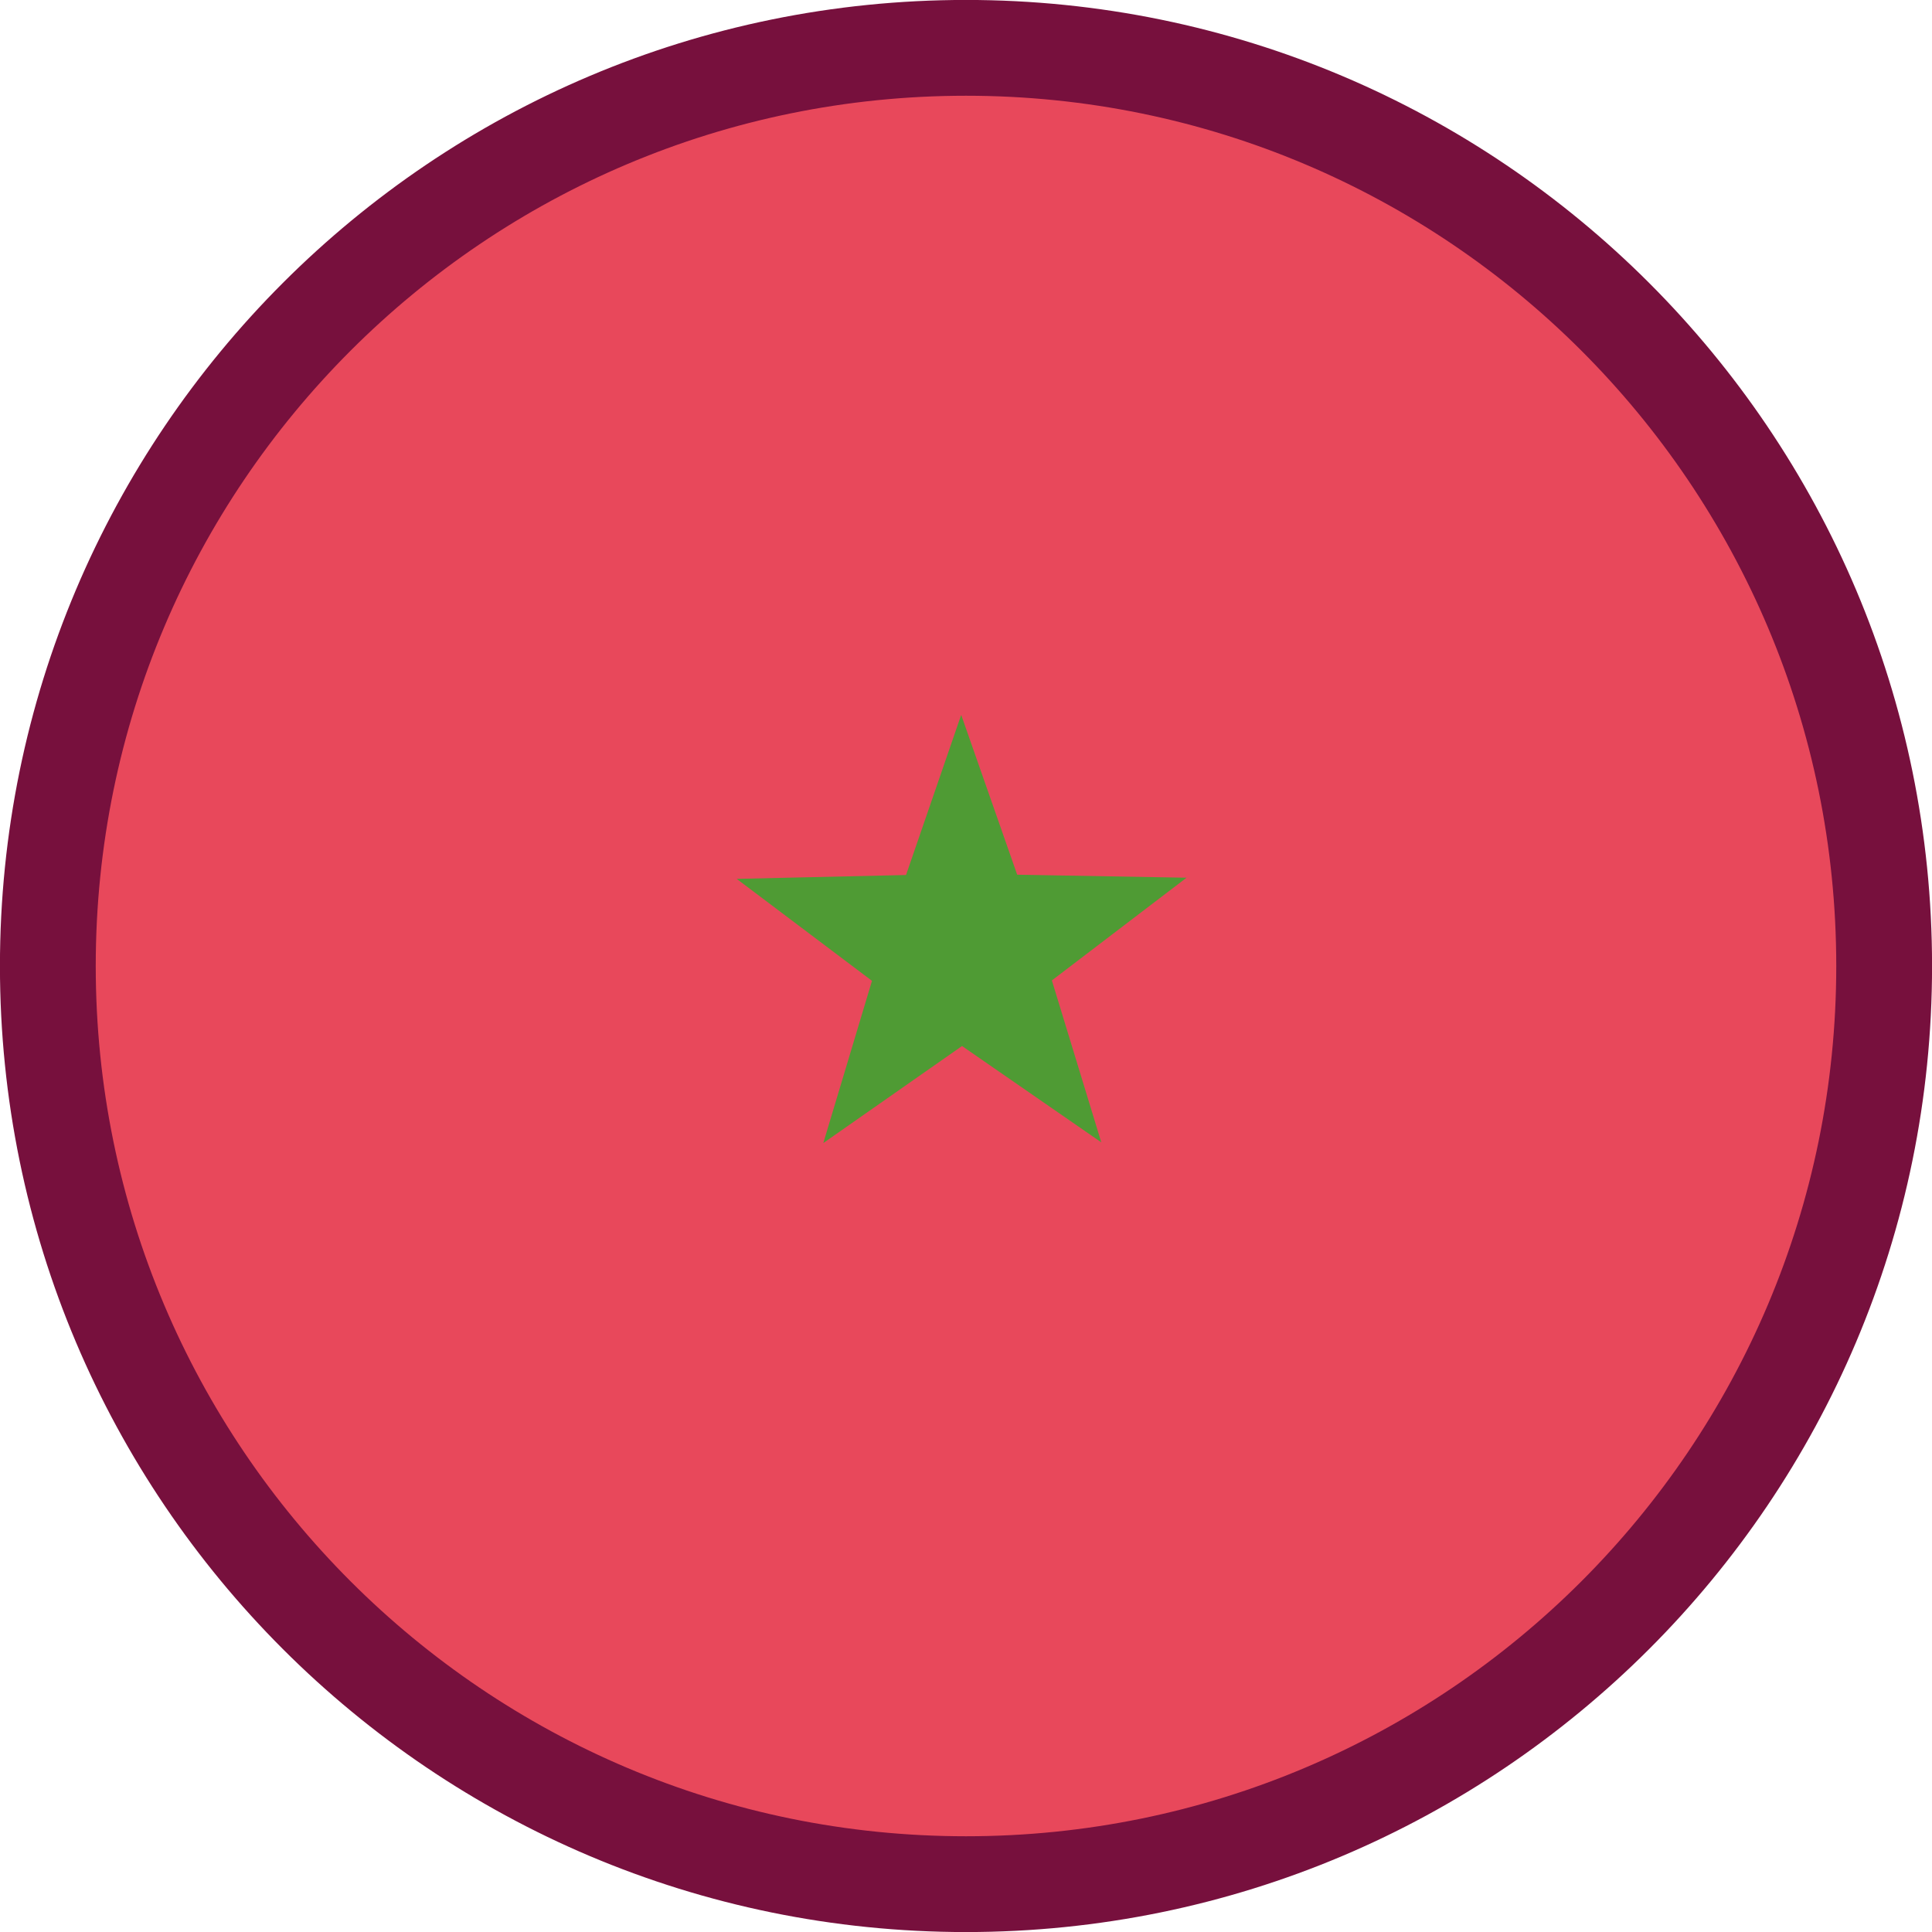 <?xml version="1.0" encoding="UTF-8"?><svg id="Capa_2" xmlns="http://www.w3.org/2000/svg" viewBox="0 0 184.94 184.94"><defs><style>.cls-1{fill:#e8485b;}.cls-2{fill:#4f9b34;}.cls-3{fill:none;stroke:#77103d;stroke-miterlimit:10;stroke-width:9.17px;}</style></defs><g id="Capa_1-2"><g><path class="cls-1" d="M180.36,92.47c0,48.54-39.35,87.89-87.89,87.89S4.58,141.01,4.58,92.47,43.93,4.58,92.47,4.58s87.89,39.35,87.89,87.89Z"/><path class="cls-3" d="M180.36,92.47c0,48.54-39.35,87.89-87.89,87.89S4.58,141.01,4.58,92.47,43.93,4.58,92.47,4.58s87.89,39.35,87.89,87.89Z"/><polygon class="cls-2" points="97.37 83.73 92.01 68.43 86.73 83.76 70.52 84.13 83.47 93.89 78.81 109.42 92.09 100.13 105.42 109.35 100.69 93.85 113.58 84.02 97.37 83.73"/></g></g></svg>